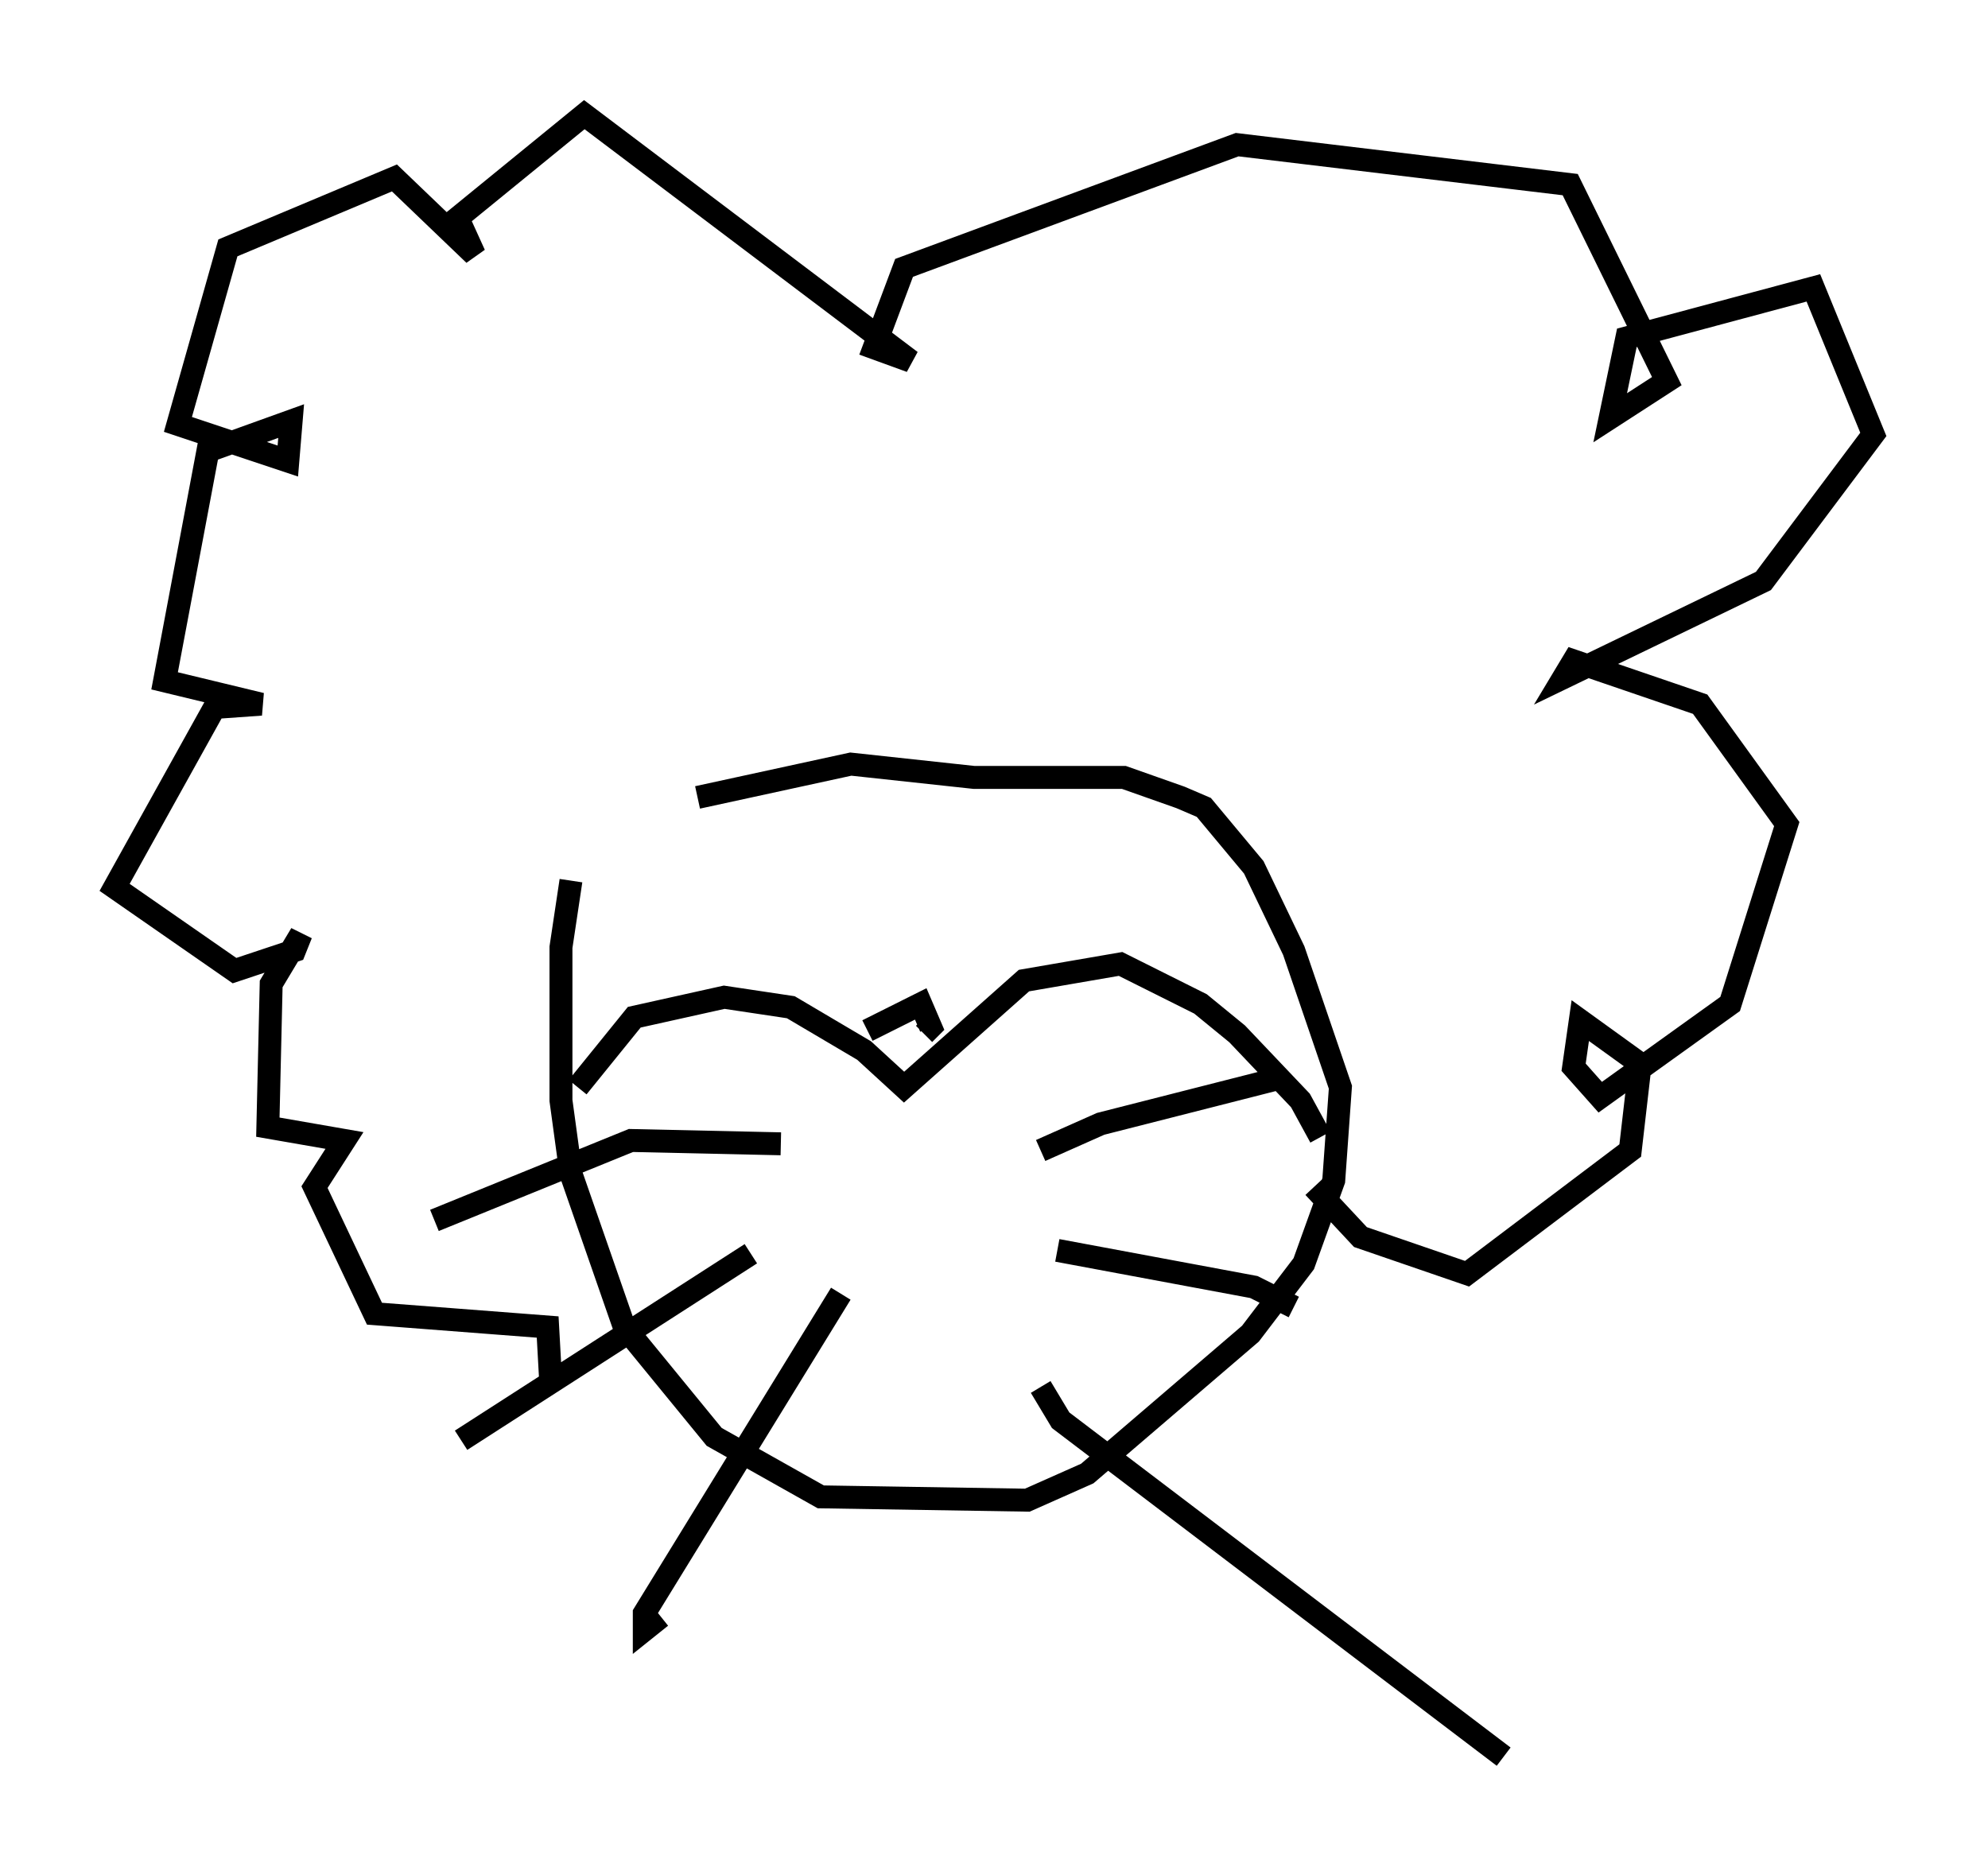 <?xml version="1.0" encoding="utf-8" ?>
<svg baseProfile="full" height="81.609" version="1.1" width="86.693" xmlns="http://www.w3.org/2000/svg" xmlns:ev="http://www.w3.org/2001/xml-events" xmlns:xlink="http://www.w3.org/1999/xlink"><defs /><rect fill="white" height="81.609" width="86.693" x="0" y="0" /><path d="M25.771, 40.296 m4.648, -5.52 l6.682, -1.453 5.374, 0.581 l6.536, 0.0 2.469, 0.872 l1.017, 0.436 2.179, 2.615 l1.743, 3.631 2.034, 5.955 l-0.291, 4.067 -1.307, 3.631 l-2.324, 3.05 -7.117, 6.101 l-2.615, 1.162 -9.006, -0.145 l-4.648, -2.615 -3.922, -4.793 l-2.324, -6.682 -0.436, -3.196 l0.0, -6.682 0.436, -2.905 m0.291, 9.006 l2.469, -3.05 3.922, -0.872 l2.905, 0.436 3.196, 1.888 l1.743, 1.598 5.229, -4.648 l4.212, -0.726 3.486, 1.743 l1.598, 1.307 2.76, 2.905 l0.872, 1.598 m-19.754, -4.648 l2.324, -1.162 0.436, 1.017 l-0.291, 0.291 m-6.246, 4.793 l-6.536, -0.145 -8.57, 3.486 m13.799, 1.453 l-12.637, 8.134 m16.559, -6.391 l-8.57, 13.944 0.0, 0.726 l0.726, -0.581 m16.559, -20.335 l2.615, -1.162 7.989, -2.034 m-9.877, 7.553 l8.57, 1.598 1.743, 0.872 m-11.039, 3.486 l0.872, 1.453 19.318, 14.67 m-8.279, -24.838 l2.034, 2.179 4.648, 1.598 l7.117, -5.374 0.436, -3.777 l-2.615, -1.888 -0.291, 2.034 l1.162, 1.307 5.665, -4.067 l2.469, -7.844 -3.777, -5.229 l-5.52, -1.888 -0.436, 0.726 l8.715, -4.212 4.793, -6.391 l-2.615, -6.391 -8.134, 2.179 l-0.726, 3.486 2.469, -1.598 l-4.212, -8.57 -14.525, -1.743 l-14.525, 5.374 -1.307, 3.486 l1.598, 0.581 -14.235, -10.749 l-5.52, 4.503 0.726, 1.598 l-3.486, -3.341 -7.263, 3.05 l-2.179, 7.698 4.793, 1.598 l0.145, -1.743 -3.631, 1.307 l-1.888, 10.022 4.212, 1.017 l-2.034, 0.145 -4.358, 7.844 l5.229, 3.631 2.615, -0.872 l0.291, -0.726 -1.307, 2.179 l-0.145, 6.246 3.341, 0.581 l-1.307, 2.034 2.615, 5.52 l7.553, 0.581 0.145, 2.615 " fill="none" stroke="black" stroke-width="1" /></svg>